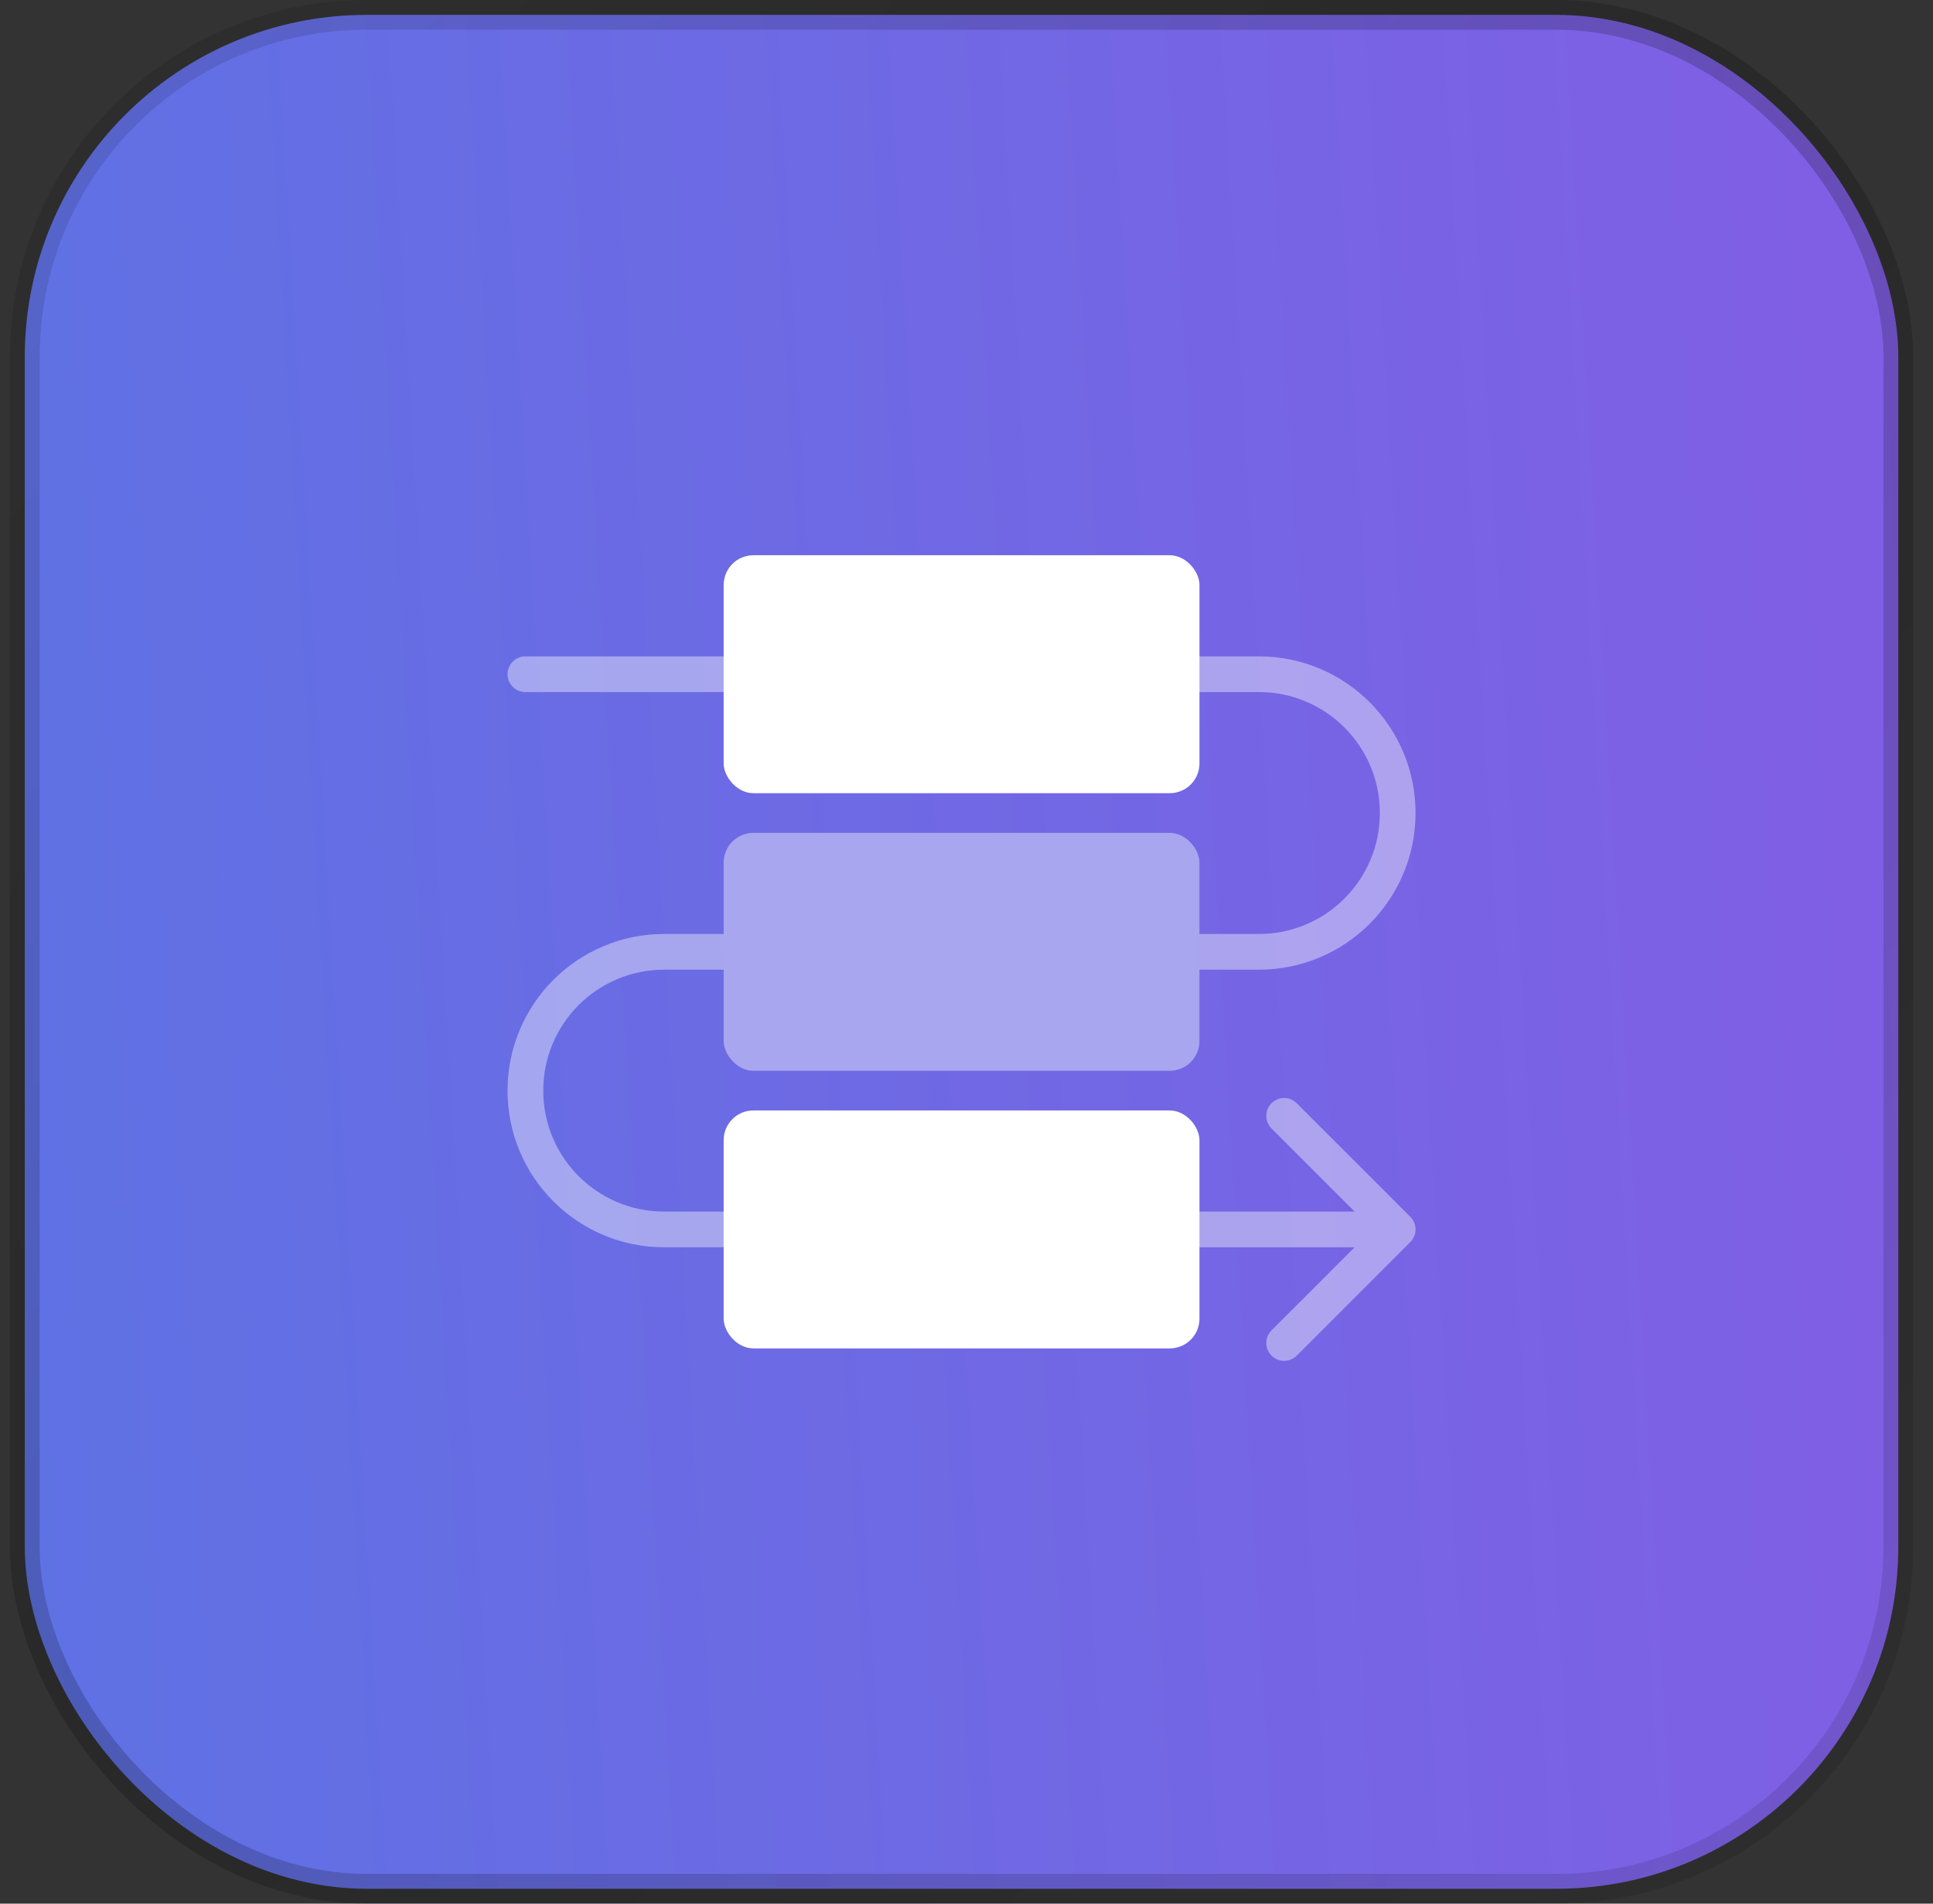 <svg width="65" height="64" viewBox="0 0 65 64" fill="none" xmlns="http://www.w3.org/2000/svg">
<rect x="0" y="0" width="65" height="64" fill="#333333" stroke="none"/>
<rect x="0.833" y="0.5" width="63" height="63" rx="11.5" fill="url(#paint0_linear_140_9574)"/>
<rect x="0.833" y="0.5" width="63" height="63" rx="11.5" stroke="url(#paint1_linear_140_9574)"/>
<rect x="24.334" y="18.667" width="16" height="8" rx="1" fill="white"/>
<path opacity="0.4" d="M17.667 22.067C17.335 22.067 17.067 22.335 17.067 22.667C17.067 22.998 17.335 23.267 17.667 23.267V22.067ZM47.424 41.758C47.659 41.523 47.659 41.143 47.424 40.909L43.606 37.091C43.372 36.856 42.992 36.856 42.757 37.091C42.523 37.325 42.523 37.705 42.757 37.939L46.152 41.333L42.757 44.727C42.523 44.962 42.523 45.342 42.757 45.576C42.992 45.81 43.372 45.81 43.606 45.576L47.424 41.758ZM17.667 23.267H42.333V22.067H17.667V23.267ZM42.333 31.4H22.333V32.6H42.333V31.4ZM22.333 41.933H47V40.733H22.333V41.933ZM17.067 36.667C17.067 39.575 19.425 41.933 22.333 41.933V40.733C20.087 40.733 18.267 38.913 18.267 36.667H17.067ZM22.333 31.4C19.425 31.4 17.067 33.758 17.067 36.667H18.267C18.267 34.421 20.087 32.6 22.333 32.6V31.4ZM46.4 27.333C46.4 29.579 44.579 31.4 42.333 31.4V32.6C45.242 32.6 47.6 30.242 47.6 27.333H46.4ZM42.333 23.267C44.579 23.267 46.4 25.087 46.4 27.333H47.6C47.6 24.425 45.242 22.067 42.333 22.067V23.267Z" fill="white"/>
<rect x="24.334" y="28" width="16" height="8" rx="1" fill="#A7A6EF"/>
<rect x="24.334" y="37.333" width="16" height="8" rx="1" fill="white"/>
<defs>
<linearGradient id="paint0_linear_140_9574" x1="-0.446" y1="40.992" x2="66.515" y2="37.049" gradientUnits="userSpaceOnUse">
<stop stop-color="#5E72E4"/>
<stop offset="1" stop-color="#825EE4"/>
</linearGradient>
<linearGradient id="paint1_linear_140_9574" x1="0.333" y1="0.068" x2="64.334" y2="64.068" gradientUnits="userSpaceOnUse">
<stop stop-opacity="0.1"/>
<stop offset="0.495" stop-opacity="0.2"/>
<stop offset="1" stop-opacity="0.1"/>
</linearGradient>
</defs>
</svg>
